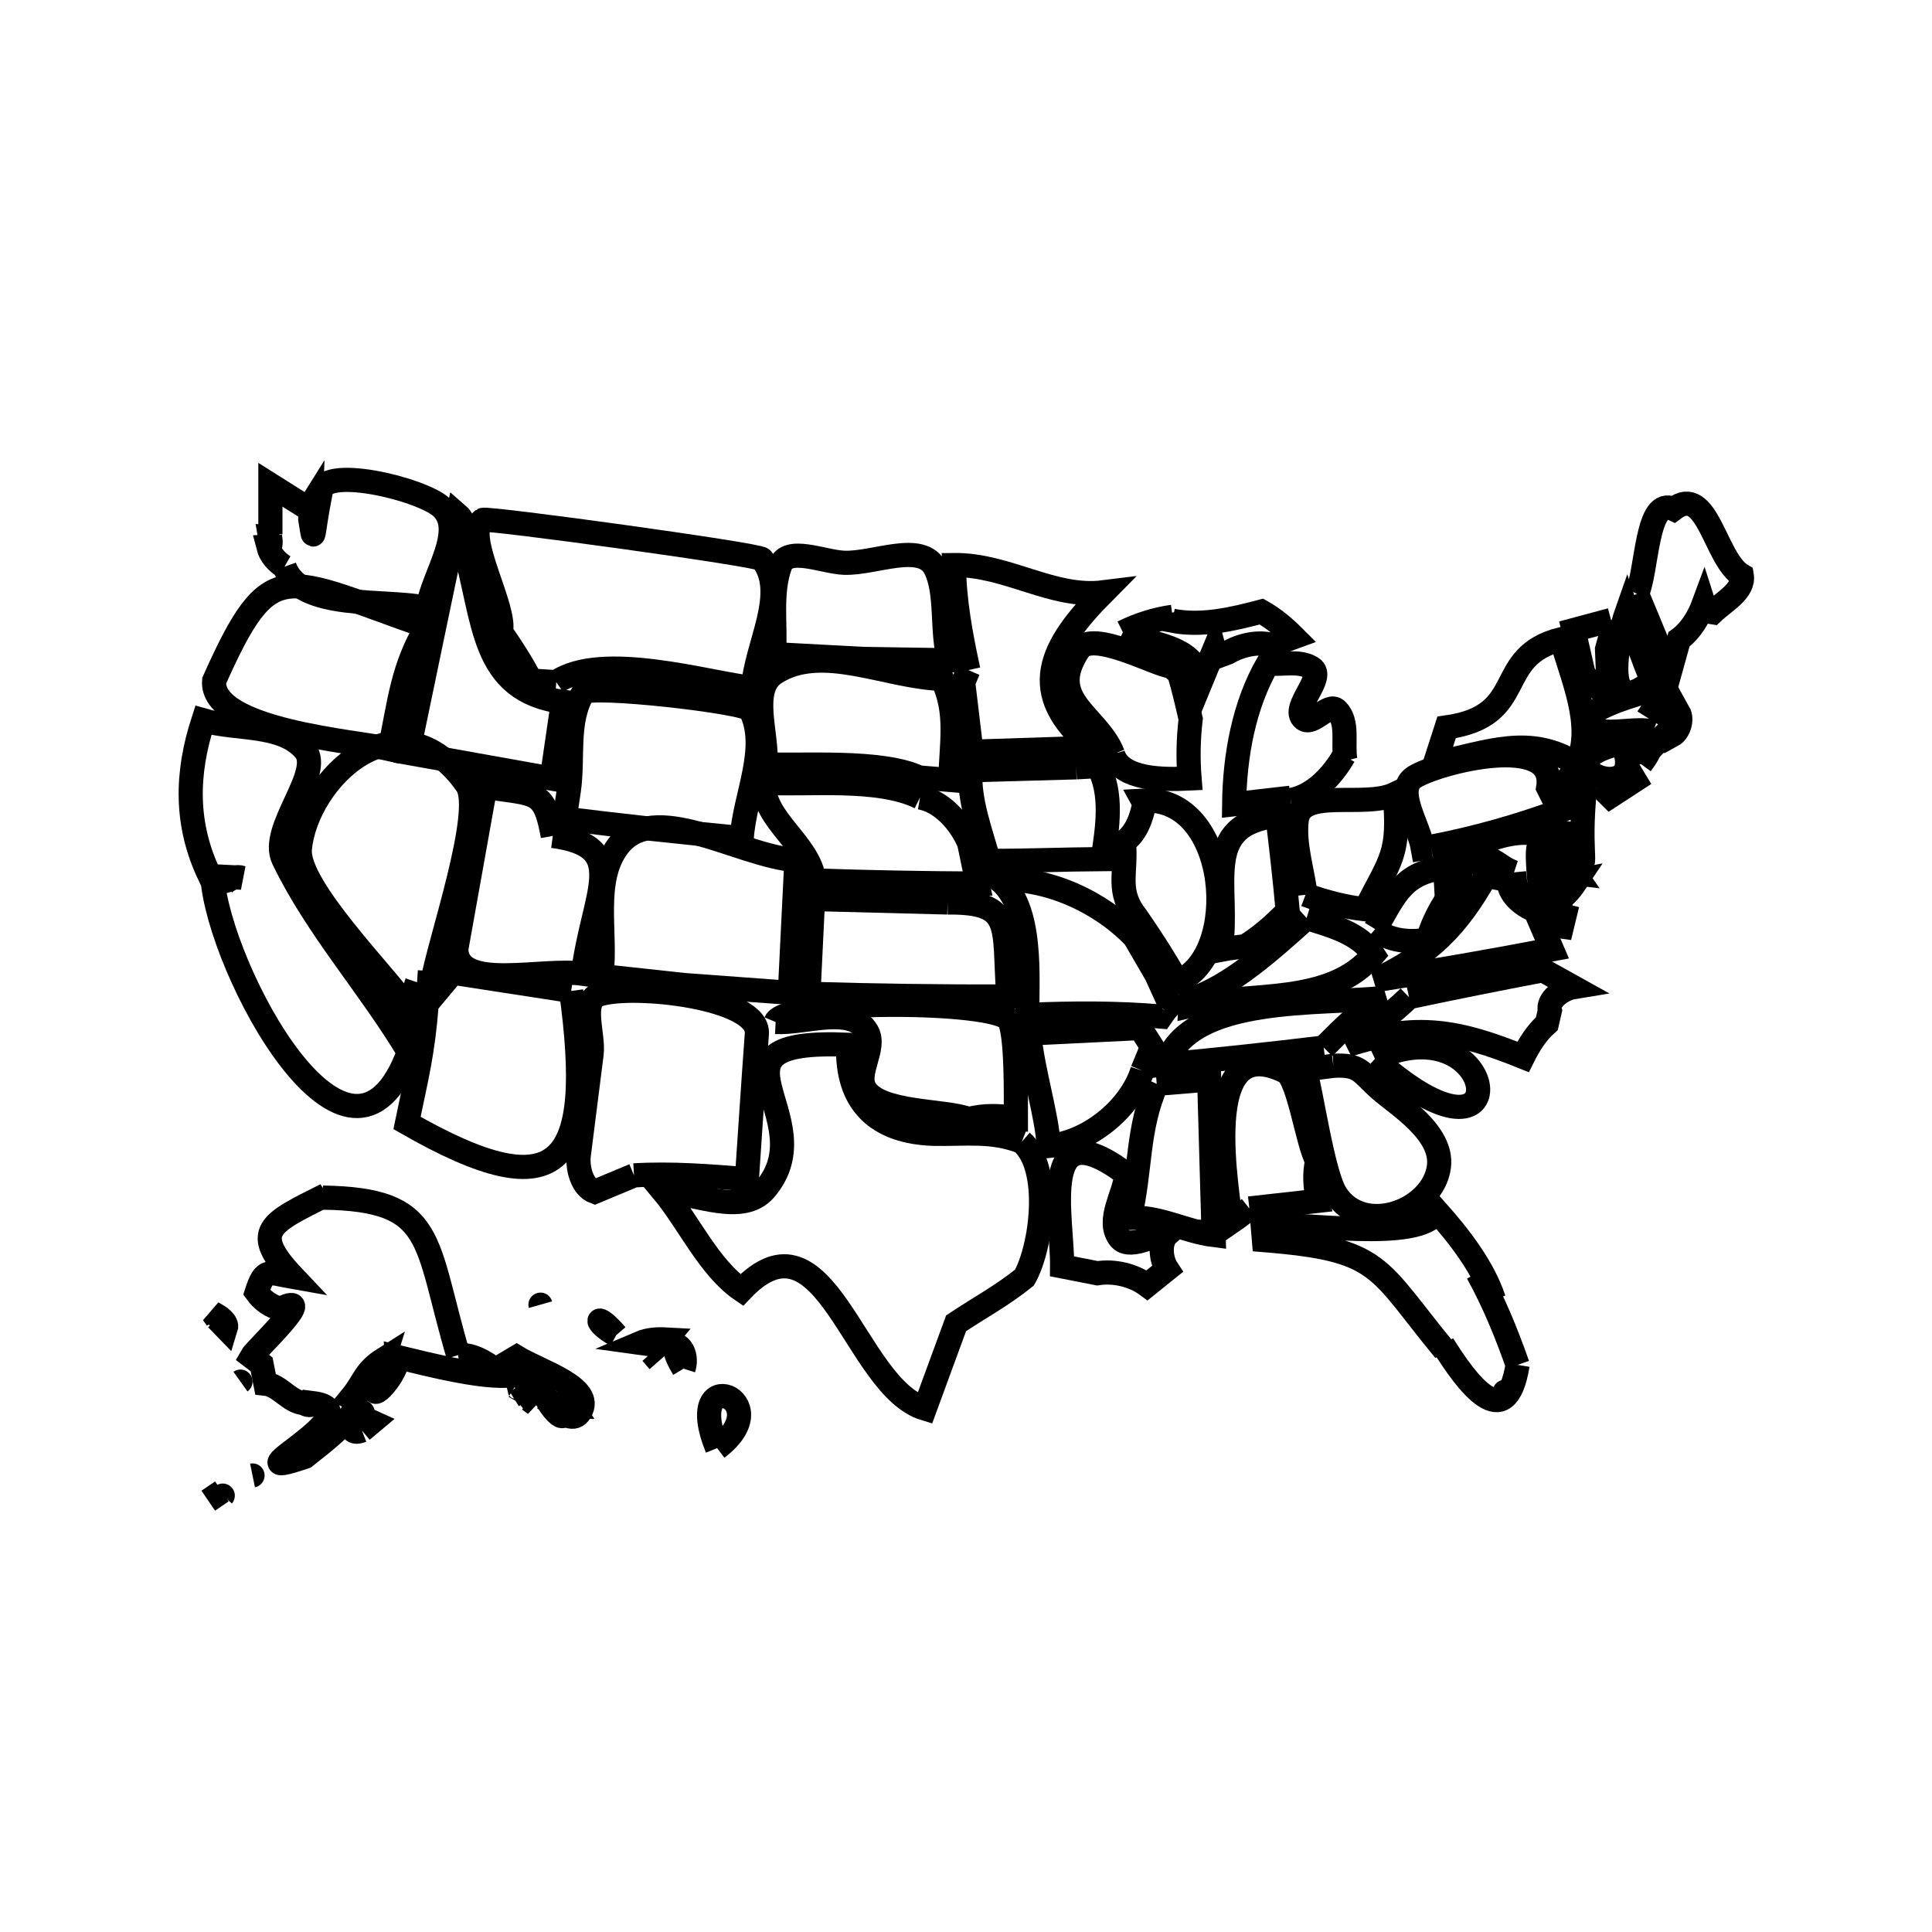 <svg xmlns="http://www.w3.org/2000/svg" viewBox="0.0 0.0 24.0 24.0" height="200px" width="200px"><path fill="none" stroke="black" stroke-width=".3" stroke-opacity="1.0"  filling="0" d="M5.758 6.766 L5.758 6.766 C6.03 7.704 5.961 8.585 6.993 8.719 L6.993 8.719 C6.947 9.037 6.9 9.355 6.854 9.672 L6.854 9.672 C6.259 9.566 5.663 9.459 5.068 9.352 L5.068 9.352 C5.279 8.344 5.469 7.412 5.687 6.395 L5.687 6.395 C5.782 6.477 5.783 6.642 5.758 6.766 L5.758 6.766"></path>
<path fill="none" stroke="black" stroke-width=".3" stroke-opacity="1.0"  filling="0" d="M3.534 7.04 L3.534 7.04 C3.441 6.987 3.359 6.894 3.333 6.791 L3.333 6.791 C3.375 6.789 3.361 6.707 3.354 6.666 L3.354 6.666 C3.384 6.667 3.415 6.667 3.445 6.668 L3.445 6.668 C3.416 6.658 3.388 6.647 3.359 6.637 L3.359 6.637 C3.359 6.432 3.359 6.227 3.359 6.022 L3.359 6.022 C3.516 6.121 3.674 6.22 3.831 6.319 L3.831 6.319 C3.841 6.302 3.852 6.286 3.862 6.27 L3.862 6.27 C3.86 6.329 3.857 6.388 3.854 6.447 L3.854 6.447 C3.909 6.785 3.871 6.679 3.98 6.132 L3.98 6.132 C3.961 5.763 5.243 6.073 5.487 6.303 C5.794 6.591 5.38 7.138 5.312 7.553 L5.312 7.553 C4.78 7.436 3.733 7.593 3.534 7.04 L3.534 7.04"></path>
<path fill="none" stroke="black" stroke-width=".3" stroke-opacity="1.0"  filling="0" d="M20.336 7.377 L20.336 7.377 C20.466 7.081 20.449 6.162 20.789 6.323 L20.789 6.323 C21.213 6 21.303 6.952 21.637 7.148 L21.637 7.148 C21.669 7.34 21.417 7.472 21.276 7.607 L21.276 7.607 C21.249 7.603 21.221 7.599 21.194 7.594 L21.194 7.594 C21.184 7.563 21.175 7.531 21.165 7.5 L21.165 7.5 C21.103 7.668 21.002 7.837 20.857 7.942 L20.857 7.942 C20.818 8.08 20.779 8.218 20.741 8.356 L20.741 8.356 C20.606 8.03 20.471 7.703 20.336 7.377 L20.336 7.377"></path>
<path fill="none" stroke="black" stroke-width=".3" stroke-opacity="1.0"  filling="0" d="M20.013 7.702 L20.013 7.702 C20.018 7.747 20.023 7.792 20.027 7.837 L20.027 7.837 C20.006 7.913 19.985 7.989 19.963 8.065 L19.963 8.065 C19.97 8.239 19.977 8.413 19.984 8.586 L19.984 8.586 C19.85 8.581 19.715 8.467 19.665 8.343 L19.665 8.343 C19.626 8.171 19.586 7.999 19.547 7.827 L19.547 7.827 C19.702 7.785 19.858 7.743 20.013 7.702 L20.013 7.702"></path>
<path fill="none" stroke="black" stroke-width=".3" stroke-opacity="1.0"  filling="0" d="M5.304 7.783 L5.304 7.783 C4.997 8.293 4.965 8.716 4.842 9.305 L4.842 9.305 C4.439 9.211 2.613 9.077 2.66 8.457 L2.66 8.457 C3.372 6.864 3.511 7.162 5.304 7.783 L5.304 7.783"></path>
<path fill="none" stroke="black" stroke-width=".3" stroke-opacity="1.0"  filling="0" d="M13.949 7.855 L13.949 7.855 C14.142 7.759 14.353 7.692 14.567 7.662 L14.567 7.662 C14.563 7.652 14.559 7.641 14.555 7.63 L14.555 7.63 C14.558 7.657 14.561 7.684 14.564 7.711 L14.564 7.711 C14.928 7.782 15.312 7.692 15.67 7.597 L15.67 7.597 C15.82 7.681 15.954 7.794 16.075 7.915 L16.075 7.915 C15.985 7.948 15.895 7.981 15.805 8.013 L15.805 8.013 C15.625 7.964 15.413 8.013 15.251 8.107 L15.251 8.107 C15.203 8.125 15.156 8.142 15.108 8.16 L15.108 8.16 C15.099 8.13 15.091 8.099 15.083 8.069 L15.083 8.069 C15.028 8.2 14.973 8.332 14.919 8.464 L14.919 8.464 C14.908 8.423 14.898 8.383 14.887 8.343 L14.887 8.343 C14.716 7.993 14.27 8.013 13.949 7.855 L13.949 7.855"></path>
<path fill="none" stroke="black" stroke-width=".3" stroke-opacity="1.0"  filling="0" d="M10.716 8.185 L10.716 8.185 C10.349 8.165 9.982 8.146 9.615 8.126 L9.615 8.126 C9.64 7.76 9.567 7.373 9.691 7.027 C9.781 6.776 10.223 6.982 10.489 6.991 C10.867 7.004 11.452 6.723 11.62 7.062 C11.774 7.371 11.688 7.857 11.794 8.202 L11.794 8.202 C11.434 8.196 11.075 8.191 10.716 8.185 L10.716 8.185"></path>
<path fill="none" stroke="black" stroke-width=".3" stroke-opacity="1.0"  filling="0" d="M12.029 8.324 L12.029 8.324 C11.935 7.891 11.855 7.463 11.85 7.019 L11.85 7.019 C12.512 7.012 13.079 7.437 13.708 7.358 L13.708 7.358 C13.037 8.034 12.743 8.607 13.571 9.289 L13.571 9.289 C13.07 9.305 12.569 9.321 12.068 9.338 L12.068 9.338 C12.034 9.051 11.999 8.764 11.965 8.477 L11.965 8.477 C11.986 8.426 12.007 8.375 12.029 8.324 L12.029 8.324"></path>
<path fill="none" stroke="black" stroke-width=".3" stroke-opacity="1.0"  filling="0" d="M20.524 8.457 L20.524 8.457 C19.88 8.989 20.087 7.945 20.21 7.597 L20.21 7.597 C20.306 7.887 20.407 8.175 20.524 8.457 L20.524 8.457"></path>
<path fill="none" stroke="black" stroke-width=".3" stroke-opacity="1.0"  filling="0" d="M6.91 8.474 L6.91 8.474 C6.805 8.467 6.7 8.461 6.594 8.454 L6.594 8.454 C6.486 8.243 6.356 8.044 6.221 7.849 L6.221 7.849 C6.301 7.564 5.747 6.639 5.998 6.458 C6.044 6.426 9.419 6.888 9.465 6.945 C9.801 7.361 9.391 8.012 9.354 8.546 L9.354 8.546 C8.829 8.494 7.477 8.08 6.91 8.474 L6.91 8.474"></path>
<path fill="none" stroke="black" stroke-width=".3" stroke-opacity="1.0"  filling="0" d="M20.533 9.092 L20.533 9.092 C20.349 9.022 19.886 9.166 19.762 9.025 C19.559 8.793 20.464 8.608 20.569 8.542 L20.569 8.542 C20.599 8.571 20.629 8.6 20.659 8.63 L20.659 8.63 C20.623 8.684 20.587 8.738 20.551 8.792 L20.551 8.792 C20.612 8.83 20.673 8.869 20.734 8.907 L20.734 8.907 C20.765 8.939 20.852 8.896 20.854 8.852 L20.854 8.852 C20.902 8.938 20.857 9.089 20.77 9.136 L20.77 9.136 C20.763 9.11 20.756 9.084 20.749 9.058 L20.749 9.058 C20.706 9.101 20.662 9.145 20.618 9.189 L20.618 9.189 C20.59 9.157 20.561 9.124 20.533 9.092 L20.533 9.092"></path>
<path fill="none" stroke="black" stroke-width=".3" stroke-opacity="1.0"  filling="0" d="M20.149 9.23 L20.149 9.23 C20.535 10.092 18.98 9.485 20.149 9.23 L20.149 9.23"></path>
<path fill="none" stroke="black" stroke-width=".3" stroke-opacity="1.0"  filling="0" d="M13.826 9.369 L13.826 9.369 C13.634 8.875 12.979 8.701 13.402 8.068 C13.57 7.815 14.378 8.273 14.548 8.278 L14.548 8.278 C14.581 8.306 14.614 8.335 14.647 8.363 L14.647 8.363 C14.704 8.551 14.747 8.742 14.791 8.932 L14.791 8.932 C14.762 9.177 14.757 9.425 14.777 9.671 L14.777 9.671 C14.445 9.687 13.922 9.687 13.826 9.369 L13.826 9.369"></path>
<path fill="none" stroke="black" stroke-width=".3" stroke-opacity="1.0"  filling="0" d="M20.385 9.492 L20.385 9.492 C20.35 9.328 20.29 8.967 20.514 9.245 L20.514 9.245 C20.497 9.336 20.44 9.417 20.385 9.492 L20.385 9.492"></path>
<path fill="none" stroke="black" stroke-width=".3" stroke-opacity="1.0"  filling="0" d="M19.587 9.492 L19.587 9.492 C19.004 9.116 18.487 9.347 17.827 9.48 L17.827 9.48 C17.875 9.332 17.922 9.184 17.97 9.036 L17.97 9.036 C19.001 8.891 18.533 8.155 19.397 7.939 L19.397 7.939 C19.522 8.406 19.816 9.026 19.587 9.492 L19.587 9.492"></path>
<path fill="none" stroke="black" stroke-width=".3" stroke-opacity="1.0"  filling="0" d="M9.508 9.494 L9.508 9.494 C9.539 9.115 9.308 8.565 9.628 8.359 C10.211 7.985 11.011 8.414 11.703 8.433 L11.703 8.433 C11.906 8.846 11.814 9.245 11.806 9.69 L11.806 9.69 C11.675 9.68 11.545 9.669 11.415 9.658 L11.415 9.658 C10.951 9.437 9.951 9.517 9.508 9.494 L9.508 9.494"></path>
<path fill="none" stroke="black" stroke-width=".3" stroke-opacity="1.0"  filling="0" d="M13.369 9.532 L13.369 9.532 C13.459 9.527 13.55 9.522 13.64 9.517 L13.64 9.517 C13.827 9.854 13.757 10.291 13.698 10.672 L13.698 10.672 C13.226 10.675 12.755 10.695 12.283 10.694 L12.283 10.694 C12.182 10.325 12.034 9.951 12.055 9.569 L12.055 9.569 C12.493 9.557 12.931 9.545 13.369 9.532 L13.369 9.532"></path>
<path fill="none" stroke="black" stroke-width=".3" stroke-opacity="1.0"  filling="0" d="M7.066 9.821 L7.066 9.821 C7.126 9.416 7.032 8.956 7.244 8.606 C7.311 8.496 9.273 8.718 9.323 8.818 C9.561 9.294 9.25 9.88 9.214 10.411 L9.214 10.411 C8.48 10.341 7.746 10.261 7.014 10.17 L7.014 10.17 C7.032 10.054 7.049 9.937 7.066 9.821 L7.066 9.821"></path>
<path fill="none" stroke="black" stroke-width=".3" stroke-opacity="1.0"  filling="0" d="M19.974 9.848 L19.974 9.848 C20.072 9.787 20.17 9.725 20.268 9.664 L20.268 9.664 C20.252 9.686 20.237 9.709 20.222 9.731 L20.222 9.731 C20.291 9.691 20.361 9.652 20.431 9.613 L20.431 9.613 C20.254 9.728 20.077 9.843 19.9 9.959 L19.9 9.959 C19.924 9.922 19.949 9.885 19.974 9.848 L19.974 9.848"></path>
<path fill="none" stroke="black" stroke-width=".3" stroke-opacity="1.0"  filling="0" d="M11.429 9.906 L11.429 9.906 C11.702 9.954 11.93 10.217 12.039 10.472 L12.039 10.472 C12.074 10.64 12.109 10.808 12.144 10.976 L12.144 10.976 C11.467 10.973 10.789 10.96 10.112 10.937 L10.112 10.937 C10.066 10.485 9.462 10.177 9.493 9.724 L9.493 9.724 C10.038 9.756 10.911 9.649 11.429 9.906 L11.429 9.906"></path>
<path fill="none" stroke="black" stroke-width=".3" stroke-opacity="1.0"  filling="0" d="M16.031 9.91 L16.031 9.91 C15.797 9.937 15.564 9.963 15.331 9.99 L15.331 9.99 C15.338 9.391 15.451 8.761 15.75 8.242 L15.75 8.242 C15.932 8.261 16.141 8.2 16.295 8.297 C16.476 8.411 16.027 8.798 16.195 8.931 C16.306 9.019 16.505 8.723 16.606 8.822 C16.755 8.968 16.677 9.233 16.712 9.439 L16.712 9.439 C16.706 9.422 16.701 9.406 16.695 9.389 L16.695 9.389 C16.553 9.637 16.317 9.89 16.035 9.938 L16.035 9.938"></path>
<path fill="none" stroke="black" stroke-width=".3" stroke-opacity="1.0"  filling="0" d="M14.216 9.978 L14.216 9.978 C14.21 9.967 14.203 9.956 14.197 9.945 L14.197 9.945 C15.281 9.878 15.429 11.878 14.625 12.195 L14.625 12.195 C14.469 11.916 14.306 11.663 14.124 11.4 L14.124 11.4 C13.858 11.065 13.999 10.861 13.962 10.456 L13.962 10.456 C14.113 10.357 14.183 10.155 14.216 9.978 L14.216 9.978"></path>
<path fill="none" stroke="black" stroke-width=".3" stroke-opacity="1.0"  filling="0" d="M19.459 10.197 L19.459 10.197 C19.25 9.651 19.727 9.346 19.677 9.924 L19.677 9.924 C19.609 10.722 19.766 10.874 19.526 10.562 L19.526 10.562 C19.44 10.473 19.434 10.318 19.459 10.197 L19.459 10.197"></path>
<path fill="none" stroke="black" stroke-width=".3" stroke-opacity="1.0"  filling="0" d="M19.238 10.375 L19.238 10.375 C19.291 10.364 19.514 10.789 19.557 10.85 L19.557 10.85 C19.391 10.832 19.296 10.615 19.248 10.455 L19.248 10.455"></path>
<path fill="none" stroke="black" stroke-width=".3" stroke-opacity="1.0"  filling="0" d="M6.867 10.384 L6.867 10.384 C7.843 10.516 7.371 11.074 7.242 12.096 L7.242 12.096 C6.713 12.022 5.683 12.324 5.668 11.79 C5.668 11.79 6.029 9.774 6.029 9.774 L6.029 9.774 C6.658 9.878 6.76 9.794 6.867 10.384 L6.867 10.384"></path>
<path fill="none" stroke="black" stroke-width=".3" stroke-opacity="1.0"  filling="0" d="M17.776 10.519 L17.776 10.519 C17.742 10.525 17.708 10.531 17.675 10.537 L17.675 10.537 C17.624 10.244 17.32 9.81 17.571 9.652 C17.856 9.473 19.344 9.085 19.232 9.785 L19.232 9.785 C19.28 9.881 19.328 9.977 19.376 10.073 L19.376 10.073 C18.856 10.264 18.32 10.415 17.776 10.519 L17.776 10.519"></path>
<path fill="none" stroke="black" stroke-width=".3" stroke-opacity="1.0"  filling="0" d="M18.808 10.837 L18.808 10.837 C18.586 10.764 18.537 10.58 18.274 10.705 L18.274 10.705 C18.164 10.651 18.034 10.791 17.953 10.882 L17.953 10.882 C17.931 10.572 18.884 10.215 19.133 10.392 C19.326 10.53 19.354 10.983 19.586 10.939 L19.586 10.939 C19.175 11.558 19.27 10.718 19.133 10.527 C19.068 10.436 19.128 11.105 19.158 11.167 L19.158 11.167 C19.05 11.137 18.942 11.108 18.834 11.078 L18.834 11.078 C18.825 10.997 18.816 10.917 18.808 10.837 L18.808 10.837"></path>
<path fill="none" stroke="black" stroke-width=".3" stroke-opacity="1.0"  filling="0" d="M18.743 10.935 L18.743 10.935 C18.731 11.1 18.914 11.254 19.071 11.309 L19.071 11.309 C19.14 11.471 19.21 11.632 19.279 11.794 L19.279 11.794 C18.55 11.934 17.818 12.062 17.084 12.177 L17.084 12.177 C17.764 11.86 18.112 11.496 18.459 10.878 L18.459 10.878 C18.554 10.897 18.648 10.916 18.743 10.935 L18.743 10.935"></path>
<path fill="none" stroke="black" stroke-width=".3" stroke-opacity="1.0"  filling="0" d="M2.831 10.96 L2.831 10.96 C2.821 10.951 2.811 10.942 2.8 10.933 L2.8 10.933 C2.811 10.942 2.821 10.951 2.831 10.96 L2.831 10.96"></path>
<path fill="none" stroke="black" stroke-width=".3" stroke-opacity="1.0"  filling="0" d="M16.218 11.115 L16.218 11.115 C16.181 10.807 16.073 10.498 16.108 10.19 C16.156 9.773 16.946 10.045 17.325 9.865 L17.325 9.865 C17.392 10.608 17.284 10.662 16.96 11.296 L16.96 11.296 C16.707 11.267 16.456 11.204 16.218 11.115 L16.218 11.115"></path>
<path fill="none" stroke="black" stroke-width=".3" stroke-opacity="1.0"  filling="0" d="M2.785 11.191 L2.785 11.191 C2.773 11.197 2.76 11.203 2.747 11.209 L2.747 11.209 C2.76 11.203 2.773 11.197 2.785 11.191 L2.785 11.191"></path>
<path fill="none" stroke="black" stroke-width=".3" stroke-opacity="1.0"  filling="0" d="M11.771 11.211 L11.771 11.211 C12.609 11.203 12.46 11.502 12.526 12.379 L12.526 12.379 C11.698 12.381 10.87 12.37 10.043 12.345 L10.043 12.345 C10.062 11.953 10.081 11.561 10.1 11.168 L10.1 11.168 C10.657 11.183 11.214 11.197 11.771 11.211 L11.771 11.211"></path>
<path fill="none" stroke="black" stroke-width=".3" stroke-opacity="1.0"  filling="0" d="M19.47 11.233 L19.47 11.233 C19.437 11.369 19.404 11.506 19.371 11.642 L19.371 11.642 C19.376 11.503 19.38 11.364 19.385 11.225 L19.385 11.225 C19.413 11.228 19.442 11.23 19.47 11.233 L19.47 11.233"></path>
<path fill="none" stroke="black" stroke-width=".3" stroke-opacity="1.0"  filling="0" d="M16.231 11.404 L16.231 11.404 C16.533 11.497 16.894 11.593 17.061 11.86 L17.061 11.86 C16.523 12.5 15.544 12.32 14.785 12.494 L14.785 12.494 C14.786 12.468 14.788 12.442 14.789 12.416 L14.789 12.416 C15.292 12.252 15.79 11.799 16.231 11.404 L16.231 11.404"></path>
<path fill="none" stroke="black" stroke-width=".3" stroke-opacity="1.0"  filling="0" d="M17.084 11.542 L17.084 11.542 C17.304 11.178 17.396 10.874 17.861 10.794 L17.861 10.794 C17.956 10.875 18.147 10.912 18.234 10.823 L18.234 10.823 C18.022 11.073 17.827 11.356 17.738 11.671 L17.738 11.671 C17.52 11.713 17.25 11.69 17.084 11.542 L17.084 11.542"></path>
<path fill="none" stroke="black" stroke-width=".3" stroke-opacity="1.0"  filling="0" d="M15.259 11.782 L15.259 11.782 C15.227 11.787 15.196 11.793 15.164 11.799 L15.164 11.799 C15.284 11.006 14.895 10.244 15.868 10.132 L15.868 10.132 C15.915 10.526 15.961 10.921 15.996 11.316 L15.996 11.316 C15.838 11.48 15.665 11.633 15.472 11.753 L15.472 11.753 C15.401 11.762 15.33 11.772 15.259 11.782 L15.259 11.782"></path>
<path fill="none" stroke="black" stroke-width=".3" stroke-opacity="1.0"  filling="0" d="M5.181 12.202 L5.181 12.202 C5.144 12.311 5.108 12.42 5.072 12.529 L5.072 12.529 C4.799 12.127 3.68 11.017 3.725 10.545 C3.807 9.674 4.963 8.553 5.799 9.747 C6.025 10.069 5.451 11.716 5.368 12.215 L5.368 12.215 C5.306 12.211 5.243 12.206 5.181 12.202 L5.181 12.202"></path>
<path fill="none" stroke="black" stroke-width=".3" stroke-opacity="1.0"  filling="0" d="M8.504 12.237 L8.504 12.237 C8.16 12.2 7.816 12.162 7.471 12.125 L7.471 12.125 C7.539 11.588 7.352 10.948 7.675 10.514 C8.118 9.919 9.154 10.626 9.893 10.687 L9.893 10.687 C9.866 11.236 9.839 11.784 9.812 12.333 L9.812 12.333 C9.376 12.301 8.94 12.269 8.504 12.237 L8.504 12.237"></path>
<path fill="none" stroke="black" stroke-width=".3" stroke-opacity="1.0"  filling="0" d="M7.095 12.31 L7.095 12.31 C7.389 14.476 6.98 15.052 5.056 13.95 L5.056 13.95 C5.179 13.352 5.251 13.096 5.301 12.469 L5.301 12.469 C5.408 12.34 5.515 12.212 5.623 12.083 L5.623 12.083 C6.113 12.159 6.604 12.234 7.095 12.31 L7.095 12.31"></path>
<path fill="none" stroke="black" stroke-width=".3" stroke-opacity="1.0"  filling="0" d="M17.503 12.387 L17.503 12.387 C18.056 12.27 18.611 12.159 19.166 12.053 L19.166 12.053 C19.292 12.123 19.417 12.193 19.543 12.263 L19.543 12.263 C19.408 12.285 19.218 12.422 19.253 12.554 L19.253 12.554 C19.241 12.608 19.229 12.662 19.216 12.716 L19.216 12.716 C19.089 12.827 18.996 12.977 18.92 13.129 L18.92 13.129 C18.111 12.804 17.602 12.705 16.742 12.981 L16.742 12.981 C17.032 12.776 17.249 12.633 17.503 12.387 L17.503 12.387"></path>
<path fill="none" stroke="black" stroke-width=".3" stroke-opacity="1.0"  filling="0" d="M14.474 12.555 L14.474 12.555 C14.457 12.579 14.441 12.604 14.424 12.628 L14.424 12.628 C13.873 12.58 13.316 12.584 12.763 12.607 L12.763 12.607 C12.753 12.172 12.843 11.274 12.407 10.926 L12.407 10.926 C13.018 10.903 13.673 11.201 14.095 11.644 L14.095 11.644 C14.185 11.798 14.275 11.953 14.365 12.108 L14.365 12.108 C14.422 12.233 14.479 12.359 14.536 12.484 L14.536 12.484 C14.515 12.508 14.494 12.531 14.474 12.555 L14.474 12.555"></path>
<path fill="none" stroke="black" stroke-width=".3" stroke-opacity="1.0"  filling="0" d="M9.635 12.696 L9.635 12.696 C9.755 12.413 12.374 12.418 12.533 12.669 C12.636 12.831 12.618 13.696 12.619 13.887 L12.619 13.887 C12.427 13.86 12.223 13.848 12.037 13.902 L12.037 13.902 C11.736 13.786 10.932 13.835 10.747 13.53 C10.624 13.326 10.89 13.022 10.771 12.816 C10.581 12.486 10.015 12.714 9.635 12.696 L9.635 12.696"></path>
<path fill="none" stroke="black" stroke-width=".3" stroke-opacity="1.0"  filling="0" d="M16.444 13.013 L16.444 13.013 C15.792 13.092 15.138 13.163 14.484 13.223 L14.484 13.223 C14.77 12.346 16.432 12.484 17.198 12.395 L17.198 12.395 C16.887 12.554 16.695 12.765 16.444 13.013 L16.444 13.013"></path>
<path fill="none" stroke="black" stroke-width=".3" stroke-opacity="1.0"  filling="0" d="M5.079 13.069 L5.079 13.069 C4.336 15.085 2.713 12.018 2.639 10.898 L2.639 10.898 C2.669 10.962 2.7 11.026 2.731 11.09 L2.731 11.09 C2.721 10.981 2.897 10.867 3 10.903 L3 10.903 C2.869 10.897 2.738 10.89 2.607 10.883 L2.607 10.883 C2.299 10.246 2.31 9.611 2.526 8.949 L2.526 8.949 C2.947 9.071 3.503 8.983 3.787 9.316 C4.027 9.598 3.341 10.298 3.52 10.671 C3.934 11.53 4.59 12.25 5.079 13.069 L5.079 13.069"></path>
<path fill="none" stroke="black" stroke-width=".3" stroke-opacity="1.0"  filling="0" d="M17.08 13.153 L17.08 13.153 C18.647 12.424 18.926 14.806 17.08 13.153 L17.08 13.153"></path>
<path fill="none" stroke="black" stroke-width=".3" stroke-opacity="1.0"  filling="0" d="M16.563 13.24 L16.563 13.24 C16.899 13.22 16.902 13.321 17.143 13.533 C17.373 13.734 17.927 14.07 17.875 14.49 C17.806 15.042 16.932 15.371 16.592 14.83 C16.432 14.575 16.289 13.555 16.209 13.285 L16.209 13.285 C16.327 13.27 16.445 13.255 16.563 13.24 L16.563 13.24"></path>
<path fill="none" stroke="black" stroke-width=".3" stroke-opacity="1.0"  filling="0" d="M14.191 13.3 L14.191 13.3 C14.04 13.775 13.522 14.193 13.026 14.236 L13.026 14.236 C13.014 13.883 12.825 13.291 12.785 12.838 L12.785 12.838 C13.245 12.816 13.705 12.793 14.164 12.771 L14.164 12.771 C14.214 12.848 14.264 12.925 14.313 13.003 L14.313 13.003 C14.272 13.102 14.232 13.201 14.191 13.3 L14.191 13.3"></path>
<path fill="none" stroke="black" stroke-width=".3" stroke-opacity="1.0"  filling="0" d="M14.369 13.464 L14.369 13.464 C14.587 13.446 14.804 13.428 15.021 13.41 L15.021 13.41 C15.04 14.054 15.058 14.698 15.076 15.342 L15.076 15.342 C14.724 15.298 14.387 15.104 14.033 15.128 L14.033 15.128 C14.175 14.534 14.12 14.026 14.369 13.464 L14.369 13.464"></path>
<path fill="none" stroke="black" stroke-width=".3" stroke-opacity="1.0"  filling="0" d="M12.693 14.184 L12.693 14.184 C13.071 14.511 12.938 15.5 12.726 15.871 L12.726 15.871 C12.446 16.096 12.172 16.242 11.877 16.438 L11.877 16.438 C11.747 16.791 11.618 17.144 11.488 17.498 L11.488 17.498 C10.611 17.233 10.257 14.927 9.213 16.025 L9.213 16.025 C8.809 15.75 8.554 15.179 8.236 14.797 L8.236 14.797 C8.657 14.831 9.225 15.097 9.501 14.778 C10.271 13.884 8.557 12.895 10.537 12.978 L10.537 12.978 C10.509 13.698 10.898 14.066 11.608 14.085 L11.608 14.085 C11.998 14.092 12.325 14.039 12.693 14.184 L12.693 14.184"></path>
<path fill="none" stroke="black" stroke-width=".3" stroke-opacity="1.0"  filling="0" d="M13.994 14.588 L13.994 14.588 C13.963 14.848 13.751 15.153 13.901 15.369 C14.016 15.535 14.305 15.341 14.507 15.328 L14.507 15.328 C14.398 15.425 14.418 15.644 14.499 15.766 L14.499 15.766 C14.416 15.833 14.333 15.899 14.25 15.966 L14.25 15.966 C14.08 15.84 13.841 15.784 13.632 15.817 L13.632 15.817 C13.486 15.788 13.34 15.759 13.194 15.731 L13.194 15.731 C13.201 15.132 12.873 13.739 13.994 14.588 L13.994 14.588"></path>
<path fill="none" stroke="black" stroke-width=".3" stroke-opacity="1.0"  filling="0" d="M7.876 14.601 L7.876 14.601 C7.713 14.669 7.55 14.737 7.387 14.805 L7.387 14.805 C7.232 14.748 7.169 14.513 7.19 14.349 C7.243 13.931 7.296 13.513 7.349 13.095 C7.38 12.848 7.206 12.431 7.442 12.354 C7.87 12.216 9.434 12.389 9.402 12.841 C9.358 13.443 9.319 14.045 9.278 14.648 L9.278 14.648 C8.812 14.611 8.343 14.573 7.876 14.601 L7.876 14.601"></path>
<path fill="none" stroke="black" stroke-width=".3" stroke-opacity="1.0"  filling="0" d="M15.52 15.012 L15.52 15.012 C15.445 15.072 15.368 15.13 15.289 15.184 L15.289 15.184 C15.271 14.884 14.848 12.757 15.97 13.313 C16.132 13.393 16.249 14.241 16.363 14.419 L16.363 14.419 C16.323 14.58 16.339 14.754 16.372 14.917 L16.372 14.917 C16.088 14.948 15.804 14.98 15.52 15.012 L15.52 15.012"></path>
<path fill="none" stroke="black" stroke-width=".3" stroke-opacity="1.0"  filling="0" d="M6.714 16.207 L6.714 16.207 C6.628 15.903 6.628 15.903 6.714 16.207 L6.714 16.207"></path>
<path fill="none" stroke="black" stroke-width=".3" stroke-opacity="1.0"  filling="0" d="M2.693 16.383 L2.693 16.383 C2.677 16.36 2.661 16.337 2.645 16.314 L2.645 16.314 C2.718 16.35 2.831 16.423 2.806 16.501 L2.806 16.501 C2.768 16.462 2.731 16.422 2.693 16.383 L2.693 16.383"></path>
<path fill="none" stroke="black" stroke-width=".3" stroke-opacity="1.0"  filling="0" d="M7.656 16.585 L7.656 16.585 C7.362 16.422 7.391 16.277 7.656 16.585 L7.656 16.585"></path>
<path fill="none" stroke="black" stroke-width=".3" stroke-opacity="1.0"  filling="0" d="M8.206 16.717 L8.206 16.717 C8.121 16.706 8.036 16.695 7.951 16.683 L7.951 16.683 C8.05 16.641 8.162 16.633 8.27 16.639 L8.27 16.639 C8.248 16.665 8.227 16.691 8.206 16.717 L8.206 16.717"></path>
<path fill="none" stroke="black" stroke-width=".3" stroke-opacity="1.0"  filling="0" d="M5.692 16.834 L5.692 16.834 C5.857 16.818 6.023 16.916 6.154 17.016 L6.154 17.016 C6.241 16.964 6.329 16.911 6.417 16.859 L6.417 16.859 C6.713 17.039 7.386 17.235 7.209 17.534 C7.056 17.794 6.705 17.203 6.438 17.065 L6.438 17.065 C6.143 17.168 5.277 16.938 4.937 16.857 L4.937 16.857 C4.957 17.052 4.567 17.479 4.671 17.196 L4.671 17.196 C4.703 17.092 4.735 16.988 4.767 16.884 L4.767 16.884 C4.524 17.038 4.535 17.152 4.362 17.362 L4.362 17.362 C4.616 17.483 3.918 17.99 3.786 18.098 L3.786 18.098 C2.75 18.448 4.68 17.53 3.888 17.43 L3.888 17.43 C3.883 17.466 3.804 17.458 3.781 17.43 L3.781 17.43 C3.601 17.423 3.476 17.208 3.297 17.189 L3.297 17.189 C3.281 17.109 3.266 17.029 3.25 16.949 L3.25 16.949 C3.207 16.917 3.165 16.885 3.123 16.853 L3.123 16.853 C3.165 16.776 3.969 16.022 3.489 16.255 L3.489 16.255 C3.37 16.237 3.259 16.152 3.188 16.055 L3.188 16.055 C3.291 15.74 3.334 15.81 3.644 15.864 L3.644 15.864 C3.102 15.291 3.355 15.193 4.048 14.845 L4.048 14.845 C4.035 14.856 4.023 14.866 4.01 14.877 L4.01 14.877 C5.423 14.899 5.268 15.396 5.692 16.834 L5.692 16.834"></path>
<path fill="none" stroke="black" stroke-width=".3" stroke-opacity="1.0"  filling="0" d="M8.182 16.909 L8.182 16.909 C8.152 16.875 8.123 16.84 8.093 16.806 L8.093 16.806 C8.123 16.84 8.152 16.875 8.182 16.909 L8.182 16.909"></path>
<path fill="none" stroke="black" stroke-width=".3" stroke-opacity="1.0"  filling="0" d="M18.852 16.955 L18.852 16.955 C18.707 17.856 18.21 17.16 17.925 16.705 L17.925 16.705 C17.932 16.728 17.939 16.751 17.946 16.774 L17.946 16.774 C17.091 15.737 17.171 15.523 15.701 15.405 L15.701 15.405 C15.696 15.346 15.691 15.287 15.686 15.227 L15.686 15.227 C16.154 15.174 17.623 15.443 17.854 15.051 L17.854 15.051 C18.131 15.363 18.425 15.743 18.557 16.14 L18.557 16.14 C18.49 16.03 18.422 15.921 18.355 15.811 L18.355 15.811 C18.556 16.175 18.715 16.562 18.852 16.955 L18.852 16.955"></path>
<path fill="none" stroke="black" stroke-width=".3" stroke-opacity="1.0"  filling="0" d="M8.491 17.002 L8.491 17.002 C8.218 16.548 8.585 16.705 8.491 17.002 L8.491 17.002"></path>
<path fill="none" stroke="black" stroke-width=".3" stroke-opacity="1.0"  filling="0" d="M2.987 17.163 L2.987 17.163 C3.12 17.068 3.12 17.068 2.987 17.163 L2.987 17.163"></path>
<path fill="none" stroke="black" stroke-width=".3" stroke-opacity="1.0"  filling="0" d="M6.556 17.184 L6.556 17.184 C6.567 17.215 6.578 17.245 6.588 17.276 L6.588 17.276 C6.545 17.194 6.501 17.112 6.458 17.031 L6.458 17.031 C6.49 17.082 6.523 17.133 6.556 17.184 L6.556 17.184"></path>
<path fill="none" stroke="black" stroke-width=".3" stroke-opacity="1.0"  filling="0" d="M6.397 17.224 L6.397 17.224 C6.412 17.221 6.452 17.24 6.438 17.248 L6.438 17.248 C6.424 17.24 6.41 17.232 6.397 17.224 L6.397 17.224"></path>
<path fill="none" stroke="black" stroke-width=".3" stroke-opacity="1.0"  filling="0" d="M18.692 17.29 L18.692 17.29 C18.698 17.115 18.698 17.115 18.692 17.29 L18.692 17.29"></path>
<path fill="none" stroke="black" stroke-width=".3" stroke-opacity="1.0"  filling="0" d="M6.885 17.317 L6.885 17.317 C6.906 17.338 6.927 17.36 6.948 17.381 L6.948 17.381 C6.927 17.36 6.906 17.338 6.885 17.317 L6.885 17.317"></path>
<path fill="none" stroke="black" stroke-width=".3" stroke-opacity="1.0"  filling="0" d="M6.749 17.352 L6.749 17.352 C6.638 17.193 6.768 17.166 6.749 17.352 L6.749 17.352"></path>
<path fill="none" stroke="black" stroke-width=".3" stroke-opacity="1.0"  filling="0" d="M6.572 17.388 L6.572 17.388 C6.535 17.329 6.498 17.27 6.461 17.211 L6.461 17.211 C6.523 17.288 6.584 17.365 6.646 17.442 L6.646 17.442 C6.621 17.424 6.597 17.406 6.572 17.388 L6.572 17.388"></path>
<path fill="none" stroke="black" stroke-width=".3" stroke-opacity="1.0"  filling="0" d="M6.8 17.399 L6.8 17.399 C6.784 17.389 6.769 17.38 6.753 17.37 L6.753 17.37 C7.105 17.51 7.032 17.775 6.8 17.399 L6.8 17.399"></path>
<path fill="none" stroke="black" stroke-width=".3" stroke-opacity="1.0"  filling="0" d="M6.697 17.416 L6.697 17.416 C6.634 17.247 6.634 17.247 6.697 17.416 L6.697 17.416"></path>
<path fill="none" stroke="black" stroke-width=".3" stroke-opacity="1.0"  filling="0" d="M7.058 17.475 L7.058 17.475 C7.054 17.458 7.101 17.462 7.11 17.476 L7.11 17.476 C7.092 17.476 7.075 17.475 7.058 17.475 L7.058 17.475"></path>
<path fill="none" stroke="black" stroke-width=".3" stroke-opacity="1.0"  filling="0" d="M4.505 17.545 L4.505 17.545 C4.654 17.488 4.654 17.488 4.505 17.545 L4.505 17.545"></path>
<path fill="none" stroke="black" stroke-width=".3" stroke-opacity="1.0"  filling="0" d="M4.496 17.77 L4.496 17.77 C4.278 17.854 4.399 17.56 4.623 17.663 L4.623 17.663 C4.581 17.698 4.539 17.734 4.496 17.77 L4.496 17.77"></path>
<path fill="none" stroke="black" stroke-width=".3" stroke-opacity="1.0"  filling="0" d="M8.908 17.989 L8.908 17.989 C8.464 16.899 9.702 17.387 8.908 17.989 L8.908 17.989"></path>
<path fill="none" stroke="black" stroke-width=".3" stroke-opacity="1.0"  filling="0" d="M3.137 18.329 L3.137 18.329 C3.385 18.278 3.385 18.278 3.137 18.329 L3.137 18.329"></path>
<path fill="none" stroke="black" stroke-width=".3" stroke-opacity="1.0"  filling="0" d="M2.756 18.527 L2.756 18.527 C2.7 18.565 2.643 18.604 2.587 18.642 L2.587 18.642 C2.643 18.604 2.7 18.565 2.756 18.527 L2.756 18.527"></path>
<path fill="none" stroke="black" stroke-width=".3" stroke-opacity="1.0"  filling="0" d="M2.767 18.579 L2.767 18.579 C2.929 18.39 2.929 18.39 2.767 18.579 L2.767 18.579"></path></svg>